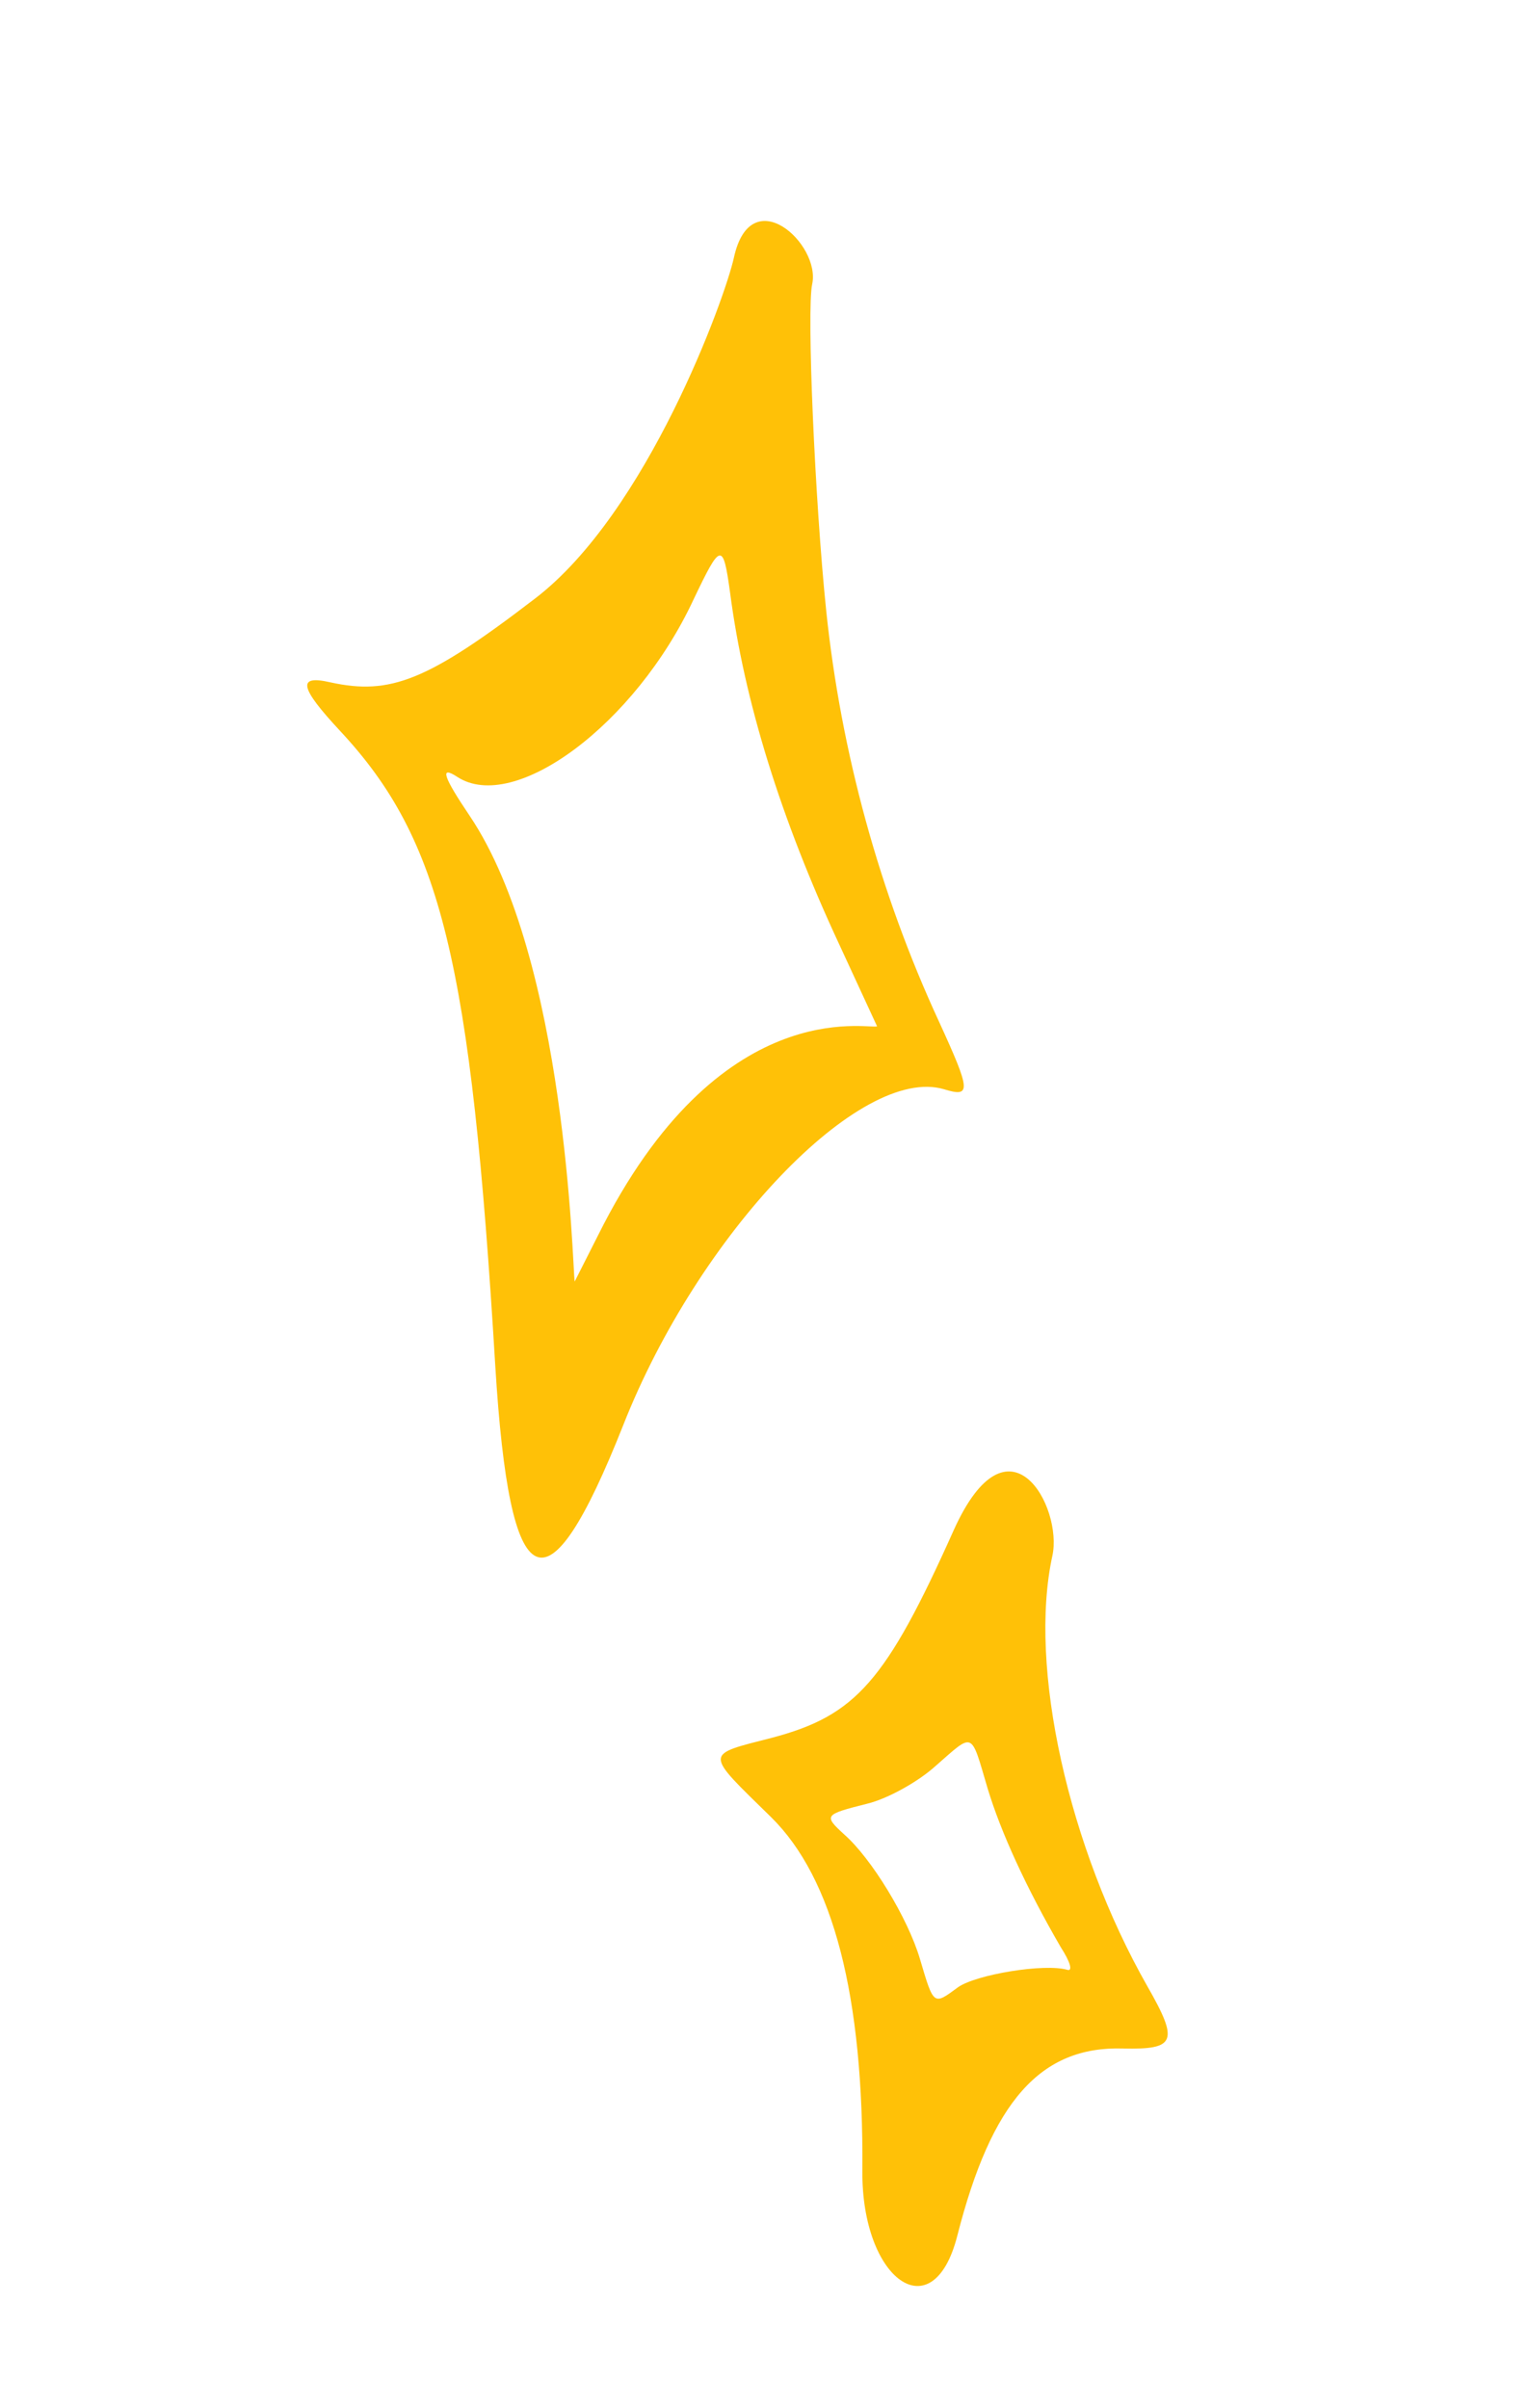 <svg width="99" height="156" viewBox="0 0 99 156" fill="none" xmlns="http://www.w3.org/2000/svg">
<path d="M60.841 66.183C56.987 57.851 54.487 48.721 53.533 39.583C52.802 32.541 52.257 20.078 52.621 18.41C53.189 15.81 48.652 11.644 47.55 16.688C46.982 19.287 41.936 33.236 34.638 38.793C27.712 44.106 25.282 45.044 21.425 44.205C19.221 43.695 19.403 44.523 22.051 47.364C28.595 54.396 30.51 62.256 32.089 88.478C33.025 103.724 35.413 104.844 40.369 92.344C45.269 79.895 55.739 68.964 61.156 70.557C62.943 71.106 62.9 70.678 60.841 66.183ZM38.749 80.02L37.232 83.018C37.092 81.995 36.7 62.182 30.432 52.848C28.717 50.307 28.47 49.569 29.622 50.322C33.316 52.739 41.169 46.925 44.935 38.834C46.693 35.151 46.846 35.074 47.302 38.388C48.218 45.417 50.591 53.046 54.36 61.144L56.826 66.482C56.279 66.701 46.596 64.267 38.749 80.02Z" fill="#FFC107"/>
<path d="M74.335 128.659C69.23 119.683 66.611 107.981 68.184 100.784C68.874 97.628 65.373 91.198 61.798 99.108C57.398 108.941 55.434 111.13 50.034 112.564C45.598 113.706 45.609 113.449 49.947 117.699C53.987 121.665 55.965 129.297 55.873 140.632C55.818 147.679 60.445 151.018 62.022 144.835C64.241 136.125 67.413 132.528 72.777 132.698C76.182 132.773 76.387 132.247 74.335 128.659ZM69.164 127.604C67.685 127.163 63.246 127.906 62.077 128.724C60.467 129.913 60.506 129.939 59.599 126.881C58.821 124.26 56.471 120.389 54.696 118.83C53.346 117.594 53.402 117.543 56.166 116.845C57.495 116.528 59.494 115.417 60.618 114.394C63.122 112.206 62.877 112.09 63.99 115.855C64.852 118.707 66.499 122.294 68.722 126.126C69.361 127.116 69.504 127.695 69.164 127.604Z" fill="#FFC107"/>
</svg>
